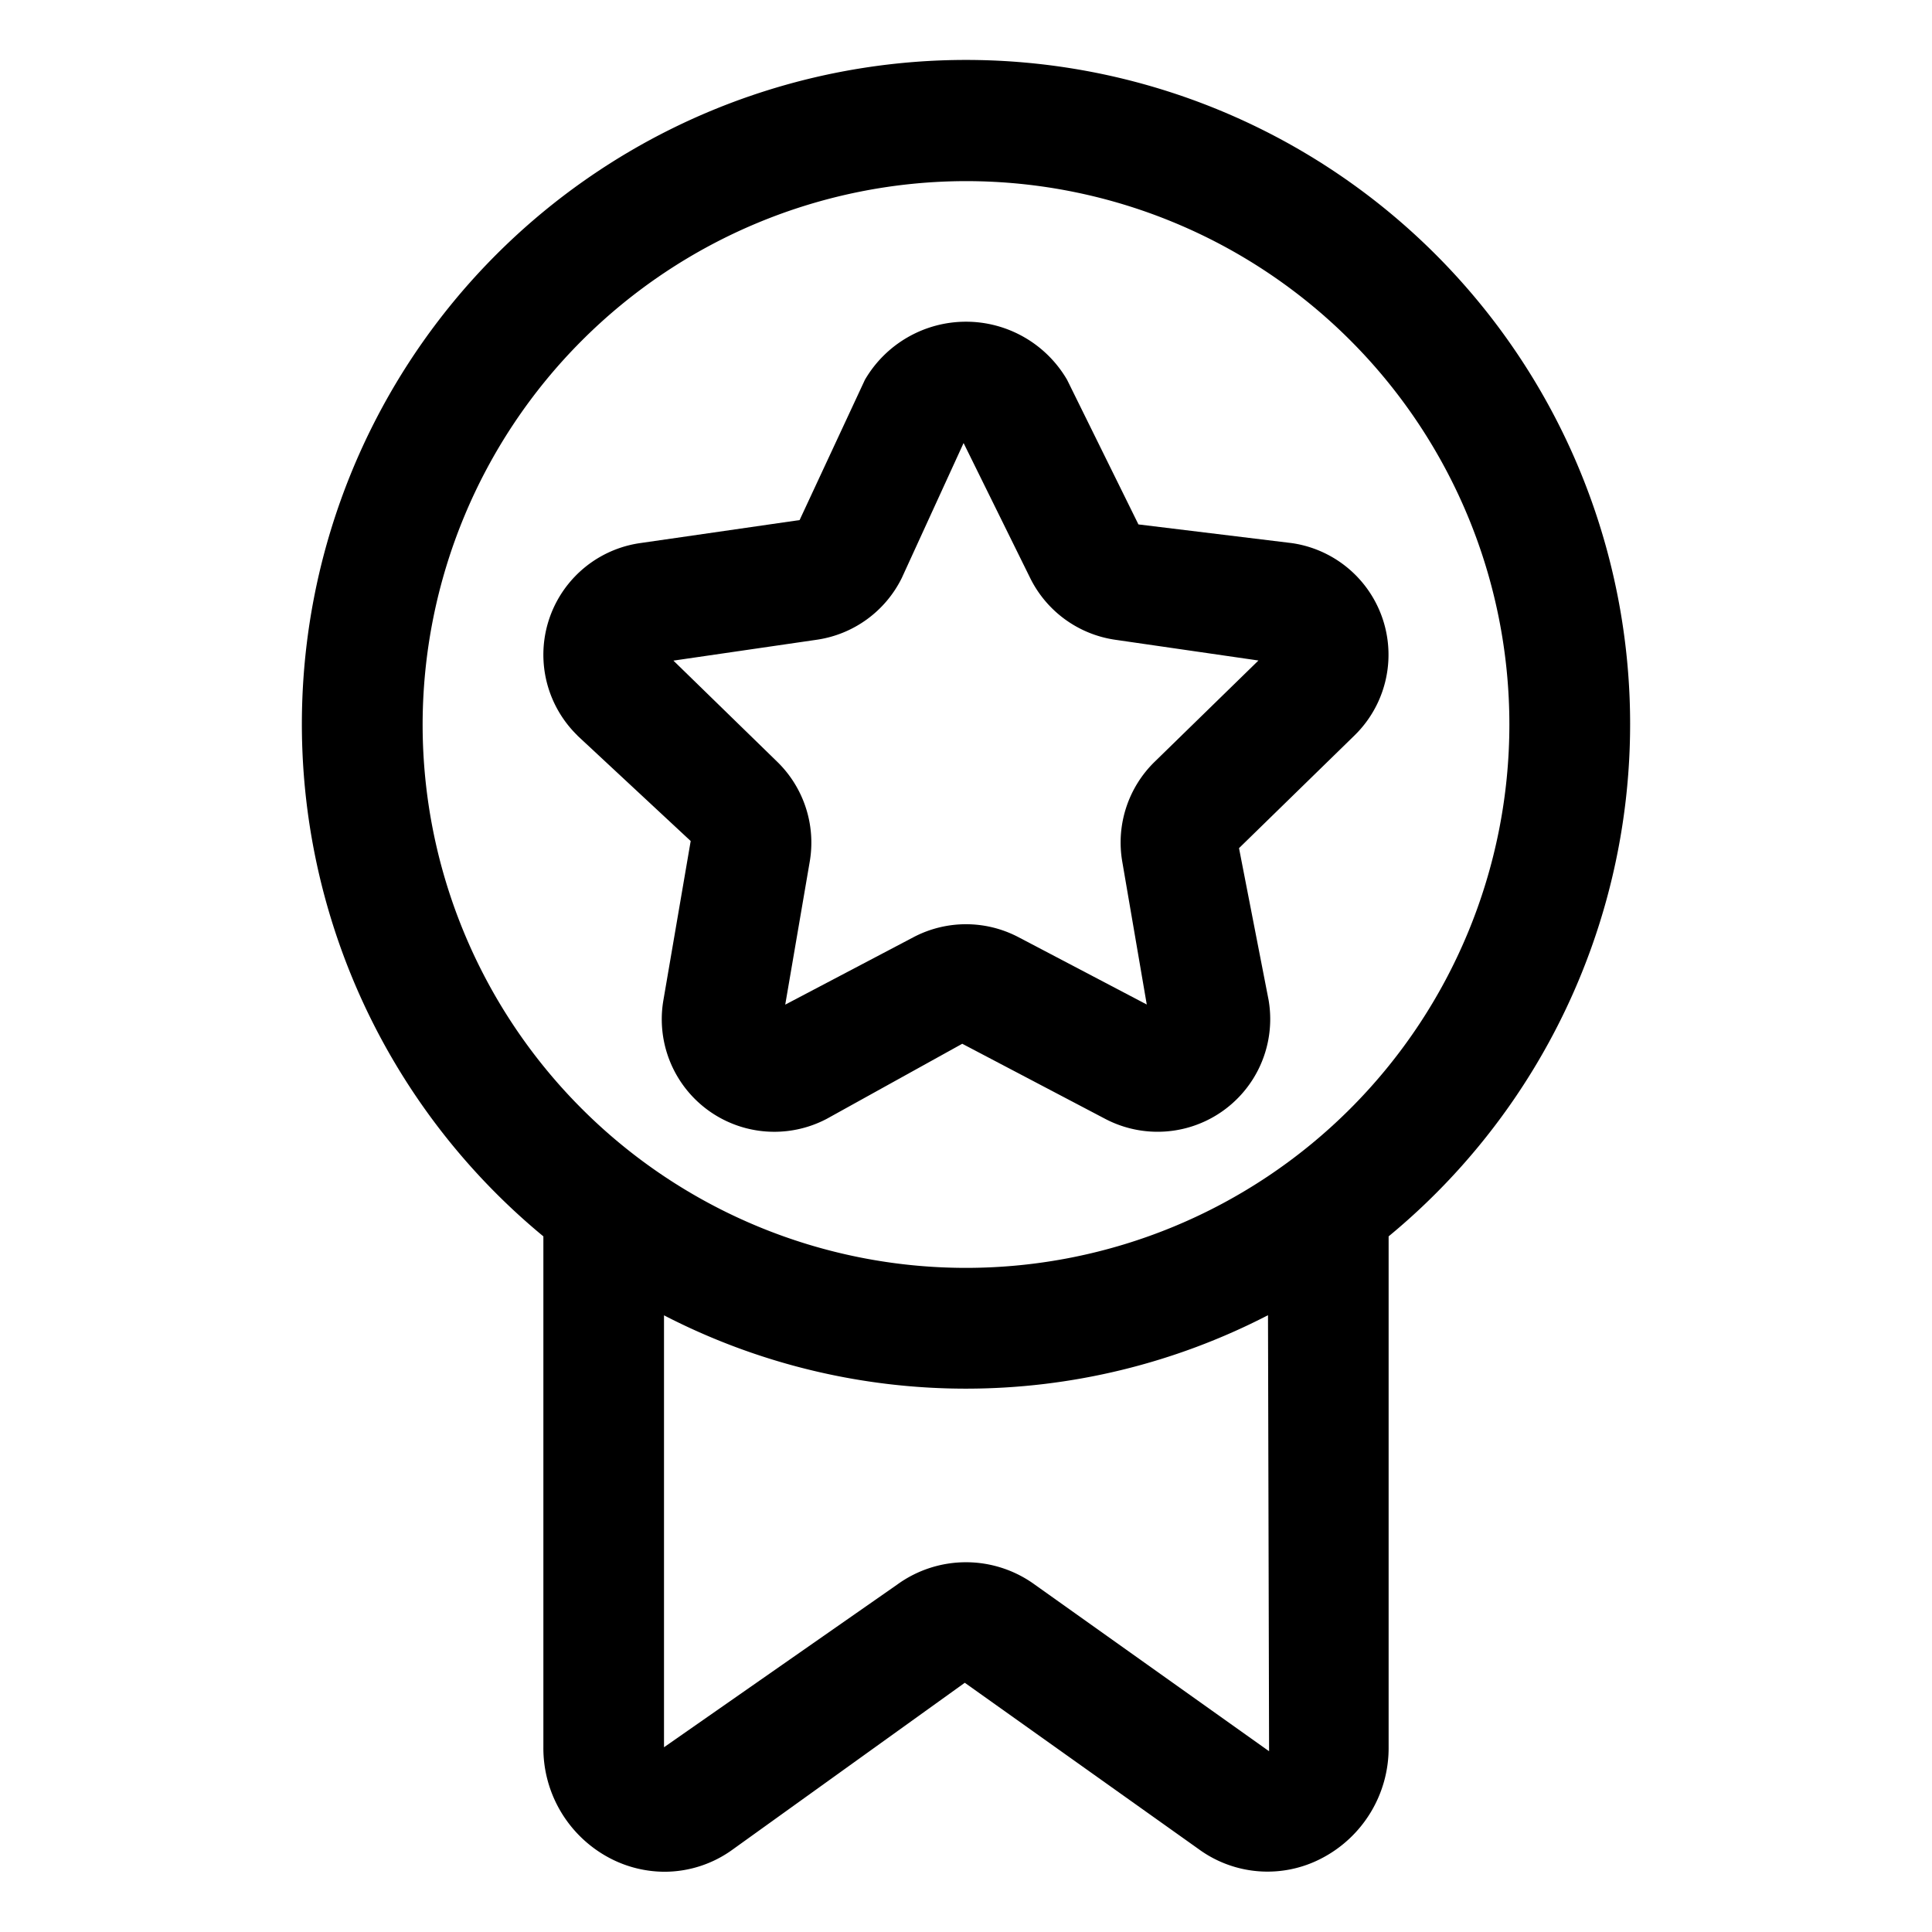 <svg xmlns="http://www.w3.org/2000/svg" version="1.1" xmlns:xlink="http://www.w3.org/1999/xlink"
     xmlns:svgjs="http://svgjs.com/svgjs" width="512" height="512" x="0" y="0" viewBox="0 0 16 16"
     style="enable-background:new 0 0 512 512" xml:space="preserve" class=""><g><path xmlns="http://www.w3.org/2000/svg" d="m4.5 10.239v4.23a1.029 1.029 0 0 0 .561.925.981.981 0 0 0 .443.107.961.961 0 0 0 .565-.185l1.921-1.38 1.936 1.377a.966.966 0 0 0 1.013.08 1.029 1.029 0 0 0 .561-.924v-4.23a5.5 5.5 0 1 0 -7 0zm6.01 4.264-1.942-1.381a.969.969 0 0 0 -1.138.001l-1.931 1.347v-3.577a5.45 5.45 0 0 0 5.002-.001zm-2.51-13.003a4.5 4.5 0 1 1 -4.5 4.5 4.505 4.505 0 0 1 4.5-4.5z" fill="#000000" data-original="#000000"></path><path
        xmlns="http://www.w3.org/2000/svg"
        d="m4.782 6.092.938.873-.226 1.318a.932.932 0 0 0 1.354.982l1.121-.621 1.182.621a.933.933 0 0 0 1.355-.983l-.245-1.258.956-.933a.934.934 0 0 0 -.517-1.593l-1.272-.155-.591-1.198a.969.969 0 0 0 -1.674 0l-.541 1.162-1.323.191a.934.934 0 0 0 -.517 1.593zm1.983-.794a.935.935 0 0 0 .703-.511l.512-1.118.551 1.117a.935.935 0 0 0 .703.512l1.188.172-.859.838a.934.934 0 0 0 -.269.827l.203 1.184-1.063-.558a.934.934 0 0 0 -.868 0l-1.063.559.203-1.185a.934.934 0 0 0 -.269-.826l-.86-.838z"
        fill="#000000" data-original="#000000"></path></g></svg>